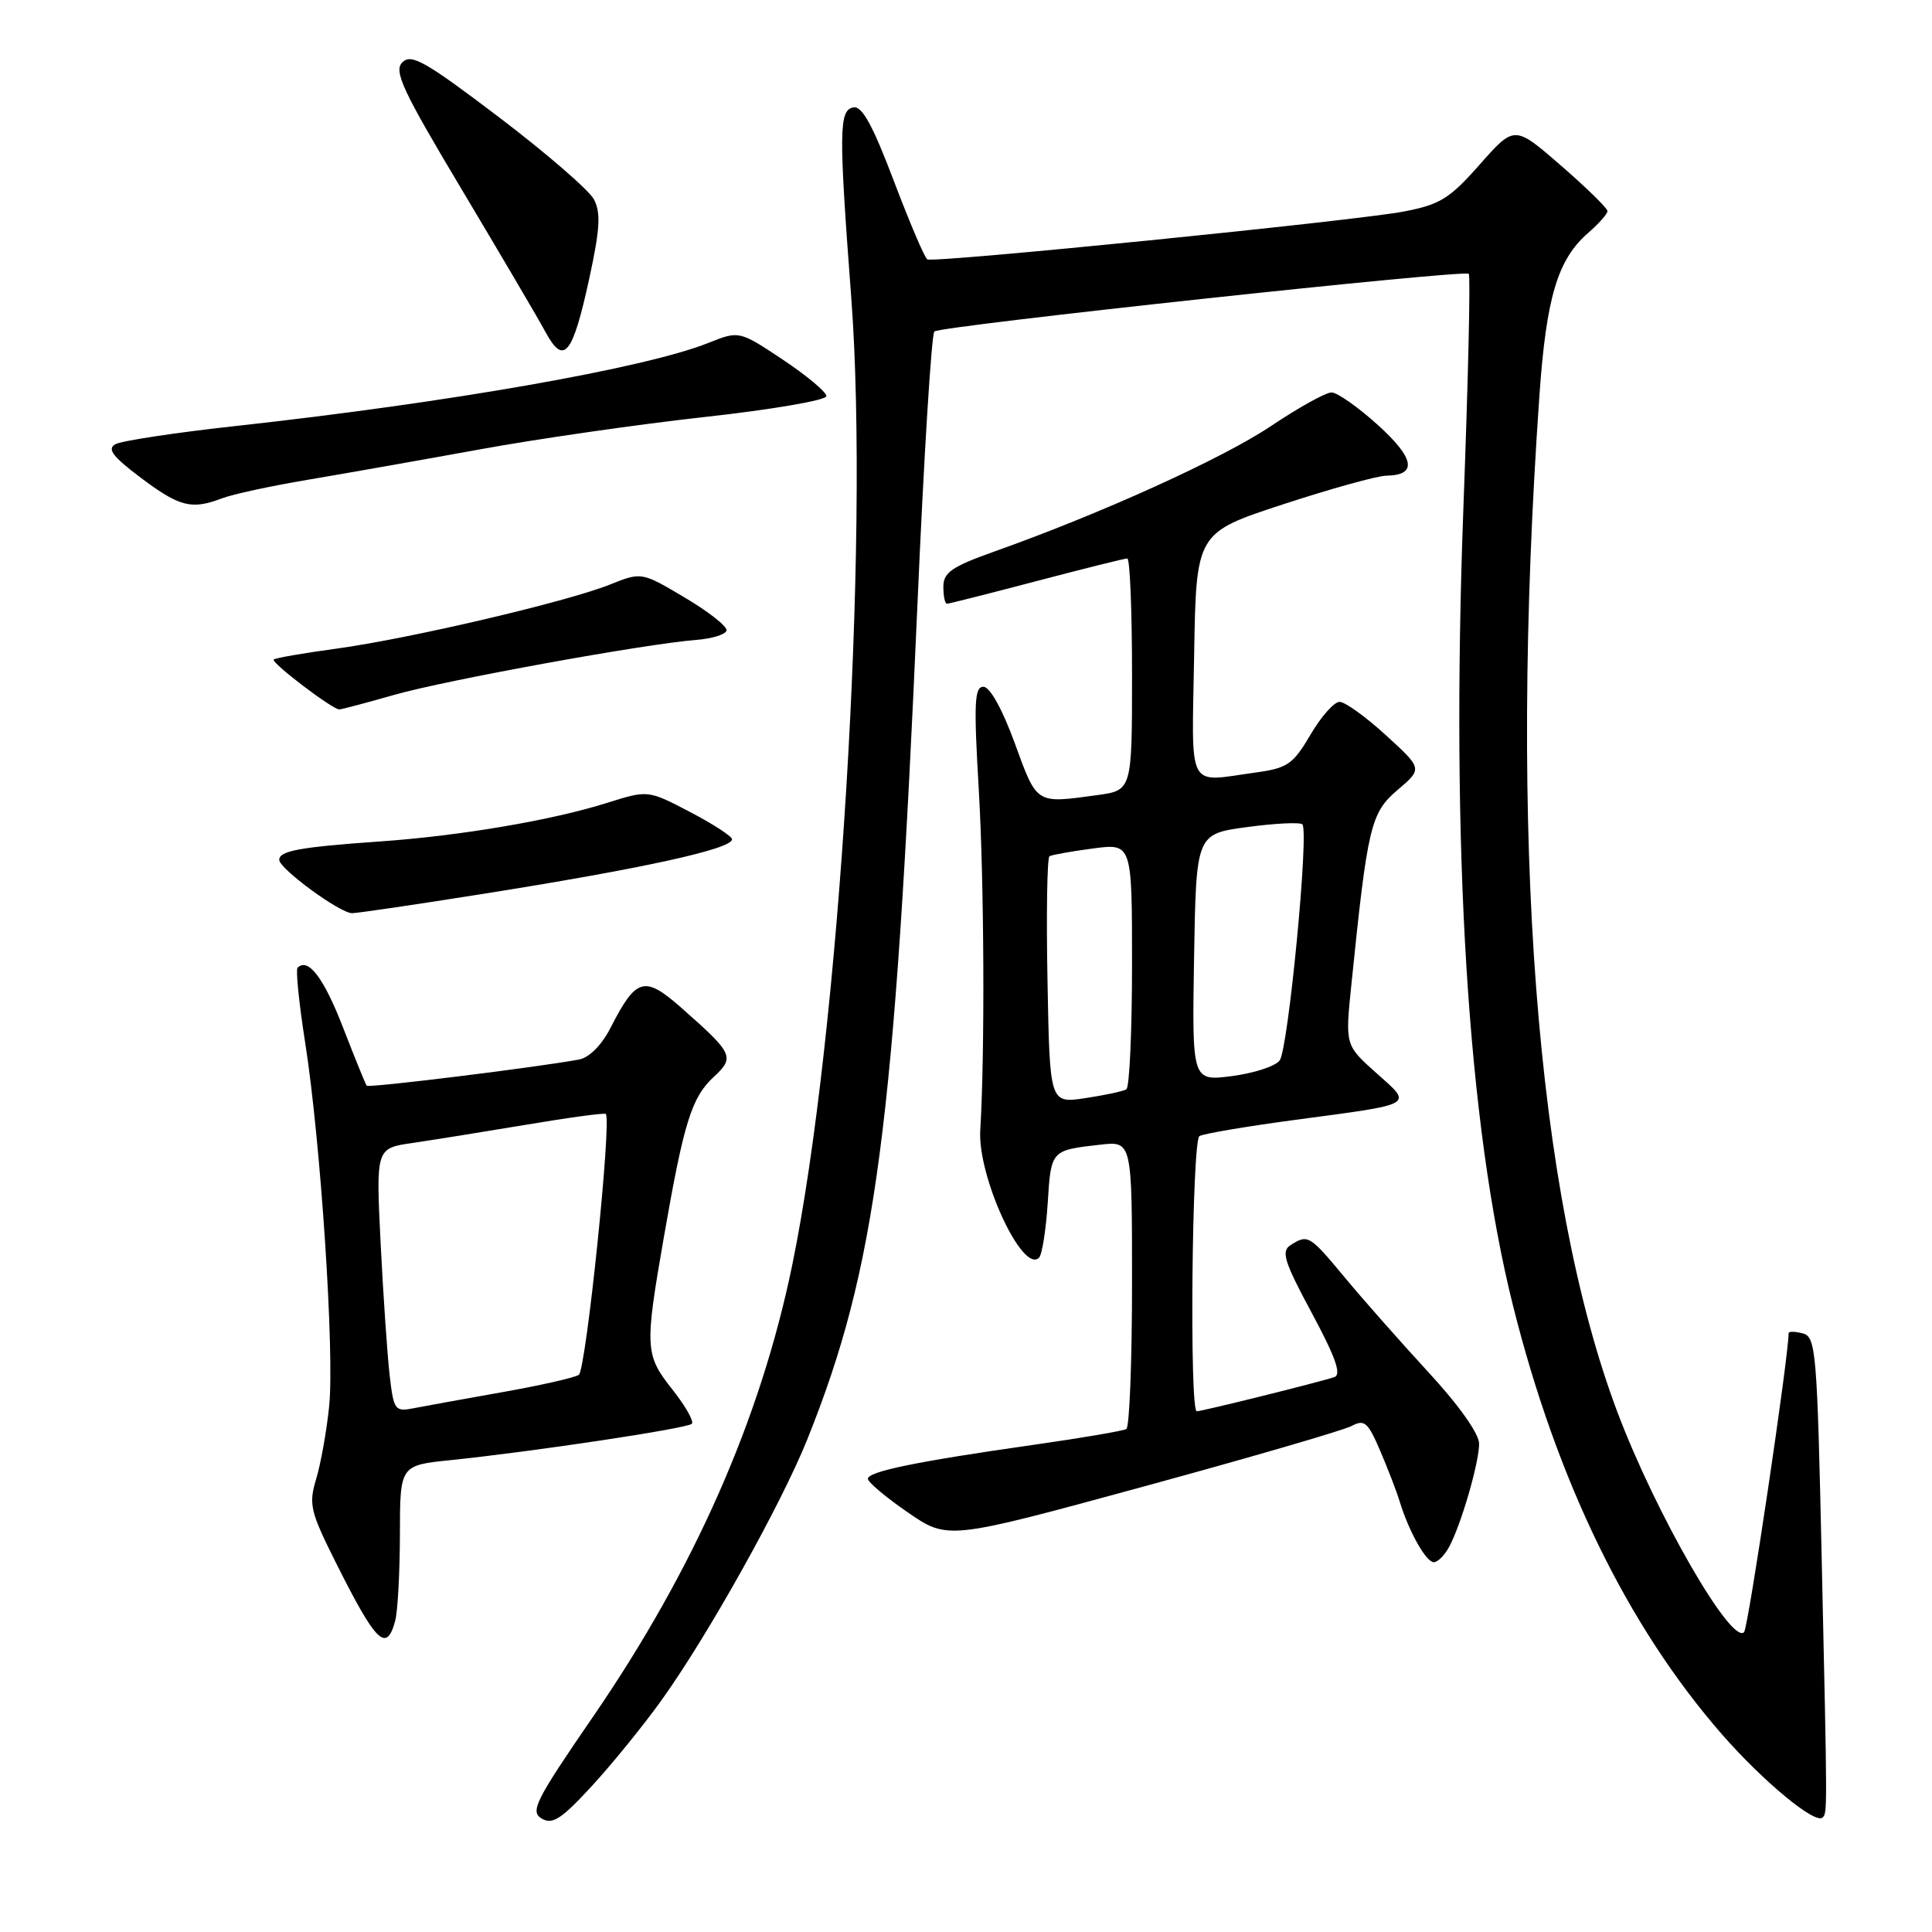 <?xml version="1.0" encoding="UTF-8" standalone="no"?>
<!DOCTYPE svg PUBLIC "-//W3C//DTD SVG 1.1//EN" "http://www.w3.org/Graphics/SVG/1.1/DTD/svg11.dtd" >
<svg xmlns="http://www.w3.org/2000/svg" xmlns:xlink="http://www.w3.org/1999/xlink" version="1.1" viewBox="0 0 256 256">
 <g >
 <path fill="currentColor"
d=" M 87.60 225.36 C 93.74 216.83 103.54 199.29 106.99 190.68 C 116.10 167.94 118.53 149.50 121.57 80.00 C 122.42 60.48 123.43 44.24 123.81 43.92 C 124.69 43.18 194.03 35.70 194.62 36.28 C 194.86 36.52 194.54 50.44 193.91 67.21 C 192.22 112.65 194.48 149.03 200.48 173.00 C 206.32 196.31 215.66 215.47 228.16 229.80 C 233.61 236.04 240.55 241.78 241.50 240.83 C 242.14 240.19 242.14 240.49 241.38 206.33 C 240.78 178.99 240.62 177.13 238.87 176.68 C 237.84 176.41 237.00 176.40 237.00 176.65 C 237.00 179.74 231.65 215.70 231.10 216.27 C 229.43 218.01 219.38 200.56 214.31 187.10 C 203.51 158.41 199.88 111.03 203.98 52.43 C 204.89 39.41 206.39 34.39 210.42 30.88 C 211.84 29.65 213.00 28.34 213.00 27.97 C 213.00 27.60 210.23 24.89 206.84 21.94 C 200.68 16.59 200.68 16.59 196.09 21.78 C 192.08 26.33 190.81 27.11 186.00 28.03 C 179.57 29.26 123.80 34.86 122.88 34.37 C 122.53 34.19 120.54 29.51 118.44 23.98 C 115.63 16.56 114.22 14.00 113.07 14.23 C 111.16 14.61 111.13 17.35 112.80 39.50 C 115.23 71.85 111.24 137.20 104.97 167.65 C 100.77 188.04 91.98 207.97 78.54 227.53 C 70.97 238.55 70.22 240.03 71.76 240.96 C 73.20 241.81 74.35 241.07 78.34 236.75 C 81.01 233.86 85.17 228.74 87.60 225.36 Z  M 52.37 214.75 C 52.70 213.51 52.98 208.37 52.99 203.33 C 53.00 194.16 53.00 194.16 59.75 193.47 C 70.77 192.33 91.05 189.28 91.67 188.66 C 91.98 188.35 90.84 186.32 89.12 184.15 C 85.45 179.51 85.40 178.66 87.98 163.85 C 90.61 148.73 91.64 145.42 94.56 142.71 C 97.40 140.07 97.19 139.63 90.25 133.51 C 85.39 129.23 84.30 129.54 80.91 136.17 C 79.74 138.47 78.09 140.13 76.74 140.39 C 71.13 141.43 48.86 144.18 48.59 143.86 C 48.43 143.66 47.02 140.19 45.45 136.14 C 42.90 129.56 40.83 126.84 39.43 128.23 C 39.17 128.50 39.62 132.94 40.43 138.11 C 42.49 151.20 44.35 179.33 43.61 186.38 C 43.28 189.61 42.51 193.92 41.90 195.95 C 40.88 199.33 41.10 200.26 44.51 207.07 C 49.85 217.72 51.21 219.06 52.37 214.75 Z  M 192.03 204.95 C 193.62 201.97 195.98 193.86 195.99 191.31 C 196.00 189.99 193.33 186.22 189.25 181.80 C 185.54 177.77 180.55 172.12 178.16 169.24 C 173.52 163.65 173.30 163.52 171.00 164.99 C 169.73 165.80 170.16 167.18 173.82 173.98 C 176.95 179.80 177.78 182.13 176.82 182.47 C 174.99 183.10 159.30 187.00 158.58 187.00 C 157.59 187.00 157.94 151.16 158.93 150.54 C 159.45 150.22 165.18 149.25 171.68 148.38 C 187.71 146.24 187.23 146.51 182.37 142.18 C 178.24 138.50 178.24 138.50 179.06 130.50 C 181.21 109.44 181.62 107.71 185.18 104.68 C 188.50 101.86 188.50 101.86 183.65 97.43 C 180.99 94.99 178.22 93.00 177.50 93.00 C 176.78 93.00 175.04 94.96 173.64 97.36 C 171.34 101.27 170.61 101.78 166.40 102.36 C 157.15 103.63 157.92 105.08 158.23 86.80 C 158.50 70.60 158.50 70.60 170.00 66.83 C 176.32 64.76 182.49 63.05 183.69 63.03 C 187.84 62.97 187.47 60.75 182.58 56.32 C 179.95 53.94 177.19 52.00 176.43 52.00 C 175.67 52.00 172.06 54.01 168.40 56.46 C 162.01 60.75 145.85 68.08 131.75 73.08 C 126.12 75.09 125.00 75.86 125.00 77.74 C 125.00 78.98 125.21 80.00 125.47 80.00 C 125.73 80.00 131.07 78.65 137.34 77.00 C 143.61 75.35 149.02 74.00 149.37 74.00 C 149.72 74.00 150.00 80.91 150.00 89.36 C 150.00 104.73 150.00 104.73 145.36 105.36 C 137.21 106.48 137.43 106.62 134.47 98.50 C 132.82 93.97 131.17 91.00 130.31 91.00 C 129.11 91.00 129.02 93.16 129.70 104.75 C 130.41 117.04 130.51 139.59 129.89 149.75 C 129.51 155.87 135.49 168.84 137.68 166.65 C 138.08 166.25 138.60 162.98 138.83 159.38 C 139.27 152.40 139.25 152.42 145.75 151.68 C 150.00 151.19 150.00 151.19 150.00 170.04 C 150.00 180.40 149.66 189.09 149.25 189.35 C 148.84 189.60 143.32 190.54 137.00 191.44 C 121.53 193.64 115.00 194.98 115.00 195.95 C 115.00 196.39 117.38 198.40 120.29 200.40 C 125.59 204.05 125.59 204.05 151.37 197.02 C 165.56 193.15 178.03 189.52 179.10 188.95 C 180.79 188.04 181.26 188.45 182.87 192.21 C 183.88 194.57 185.06 197.62 185.48 199.00 C 186.71 203.00 188.97 207.00 189.99 207.00 C 190.51 207.00 191.42 206.08 192.03 204.95 Z  M 63.71 118.49 C 85.12 115.10 97.00 112.50 97.00 111.21 C 97.00 110.82 94.49 109.19 91.43 107.59 C 85.86 104.68 85.86 104.68 80.46 106.38 C 73.15 108.69 60.95 110.76 50.31 111.50 C 39.76 112.24 37.00 112.74 37.00 113.93 C 37.00 115.11 45.04 121.00 46.65 121.00 C 47.35 121.00 55.02 119.87 63.71 118.49 Z  M 52.25 92.07 C 59.12 90.11 85.45 85.32 92.27 84.79 C 94.34 84.63 96.14 84.07 96.27 83.55 C 96.40 83.03 93.91 81.06 90.75 79.19 C 85.01 75.78 85.01 75.78 80.79 77.47 C 75.07 79.75 54.29 84.62 44.57 85.95 C 40.21 86.54 36.47 87.19 36.27 87.39 C 35.88 87.79 44.04 94.00 44.95 94.00 C 45.26 94.00 48.54 93.13 52.25 92.07 Z  M 29.42 66.03 C 30.83 65.49 35.92 64.39 40.74 63.58 C 45.56 62.77 55.80 60.96 63.50 59.56 C 71.20 58.15 84.70 56.21 93.50 55.24 C 102.30 54.27 109.50 53.03 109.50 52.49 C 109.50 51.94 106.90 49.77 103.72 47.65 C 97.94 43.81 97.94 43.81 93.83 45.45 C 85.54 48.77 59.47 53.35 31.13 56.46 C 23.22 57.33 16.10 58.41 15.29 58.86 C 14.16 59.49 14.93 60.50 18.66 63.31 C 23.81 67.17 25.37 67.57 29.42 66.03 Z  M 78.09 36.87 C 79.51 30.31 79.63 28.18 78.69 26.40 C 78.03 25.18 72.37 20.28 66.10 15.52 C 56.39 8.15 54.50 7.07 53.32 8.25 C 52.14 9.43 53.31 11.94 61.22 25.17 C 66.32 33.72 71.31 42.19 72.29 44.01 C 74.72 48.49 75.87 47.07 78.09 36.87 Z  M 51.64 182.31 C 51.33 179.66 50.79 171.80 50.44 164.83 C 49.81 152.15 49.81 152.15 54.65 151.45 C 57.32 151.06 64.11 149.97 69.74 149.03 C 75.37 148.08 80.11 147.44 80.27 147.60 C 81.08 148.41 77.65 181.59 76.69 182.18 C 76.09 182.56 71.53 183.59 66.55 184.47 C 61.57 185.35 56.31 186.31 54.85 186.59 C 52.34 187.09 52.17 186.87 51.64 182.31 Z  M 138.80 130.01 C 138.63 121.10 138.75 113.65 139.06 113.46 C 139.36 113.27 141.95 112.81 144.81 112.43 C 150.00 111.74 150.00 111.74 150.00 127.81 C 150.00 136.65 149.66 144.09 149.25 144.34 C 148.84 144.60 146.38 145.12 143.80 145.51 C 139.10 146.21 139.10 146.21 138.80 130.01 Z  M 158.22 126.88 C 158.50 110.50 158.50 110.50 165.26 109.59 C 168.97 109.09 172.26 108.93 172.57 109.23 C 173.48 110.14 170.70 139.03 169.56 140.52 C 168.98 141.29 166.13 142.21 163.22 142.59 C 157.95 143.26 157.95 143.26 158.22 126.88 Z "/>
</g>
</svg>